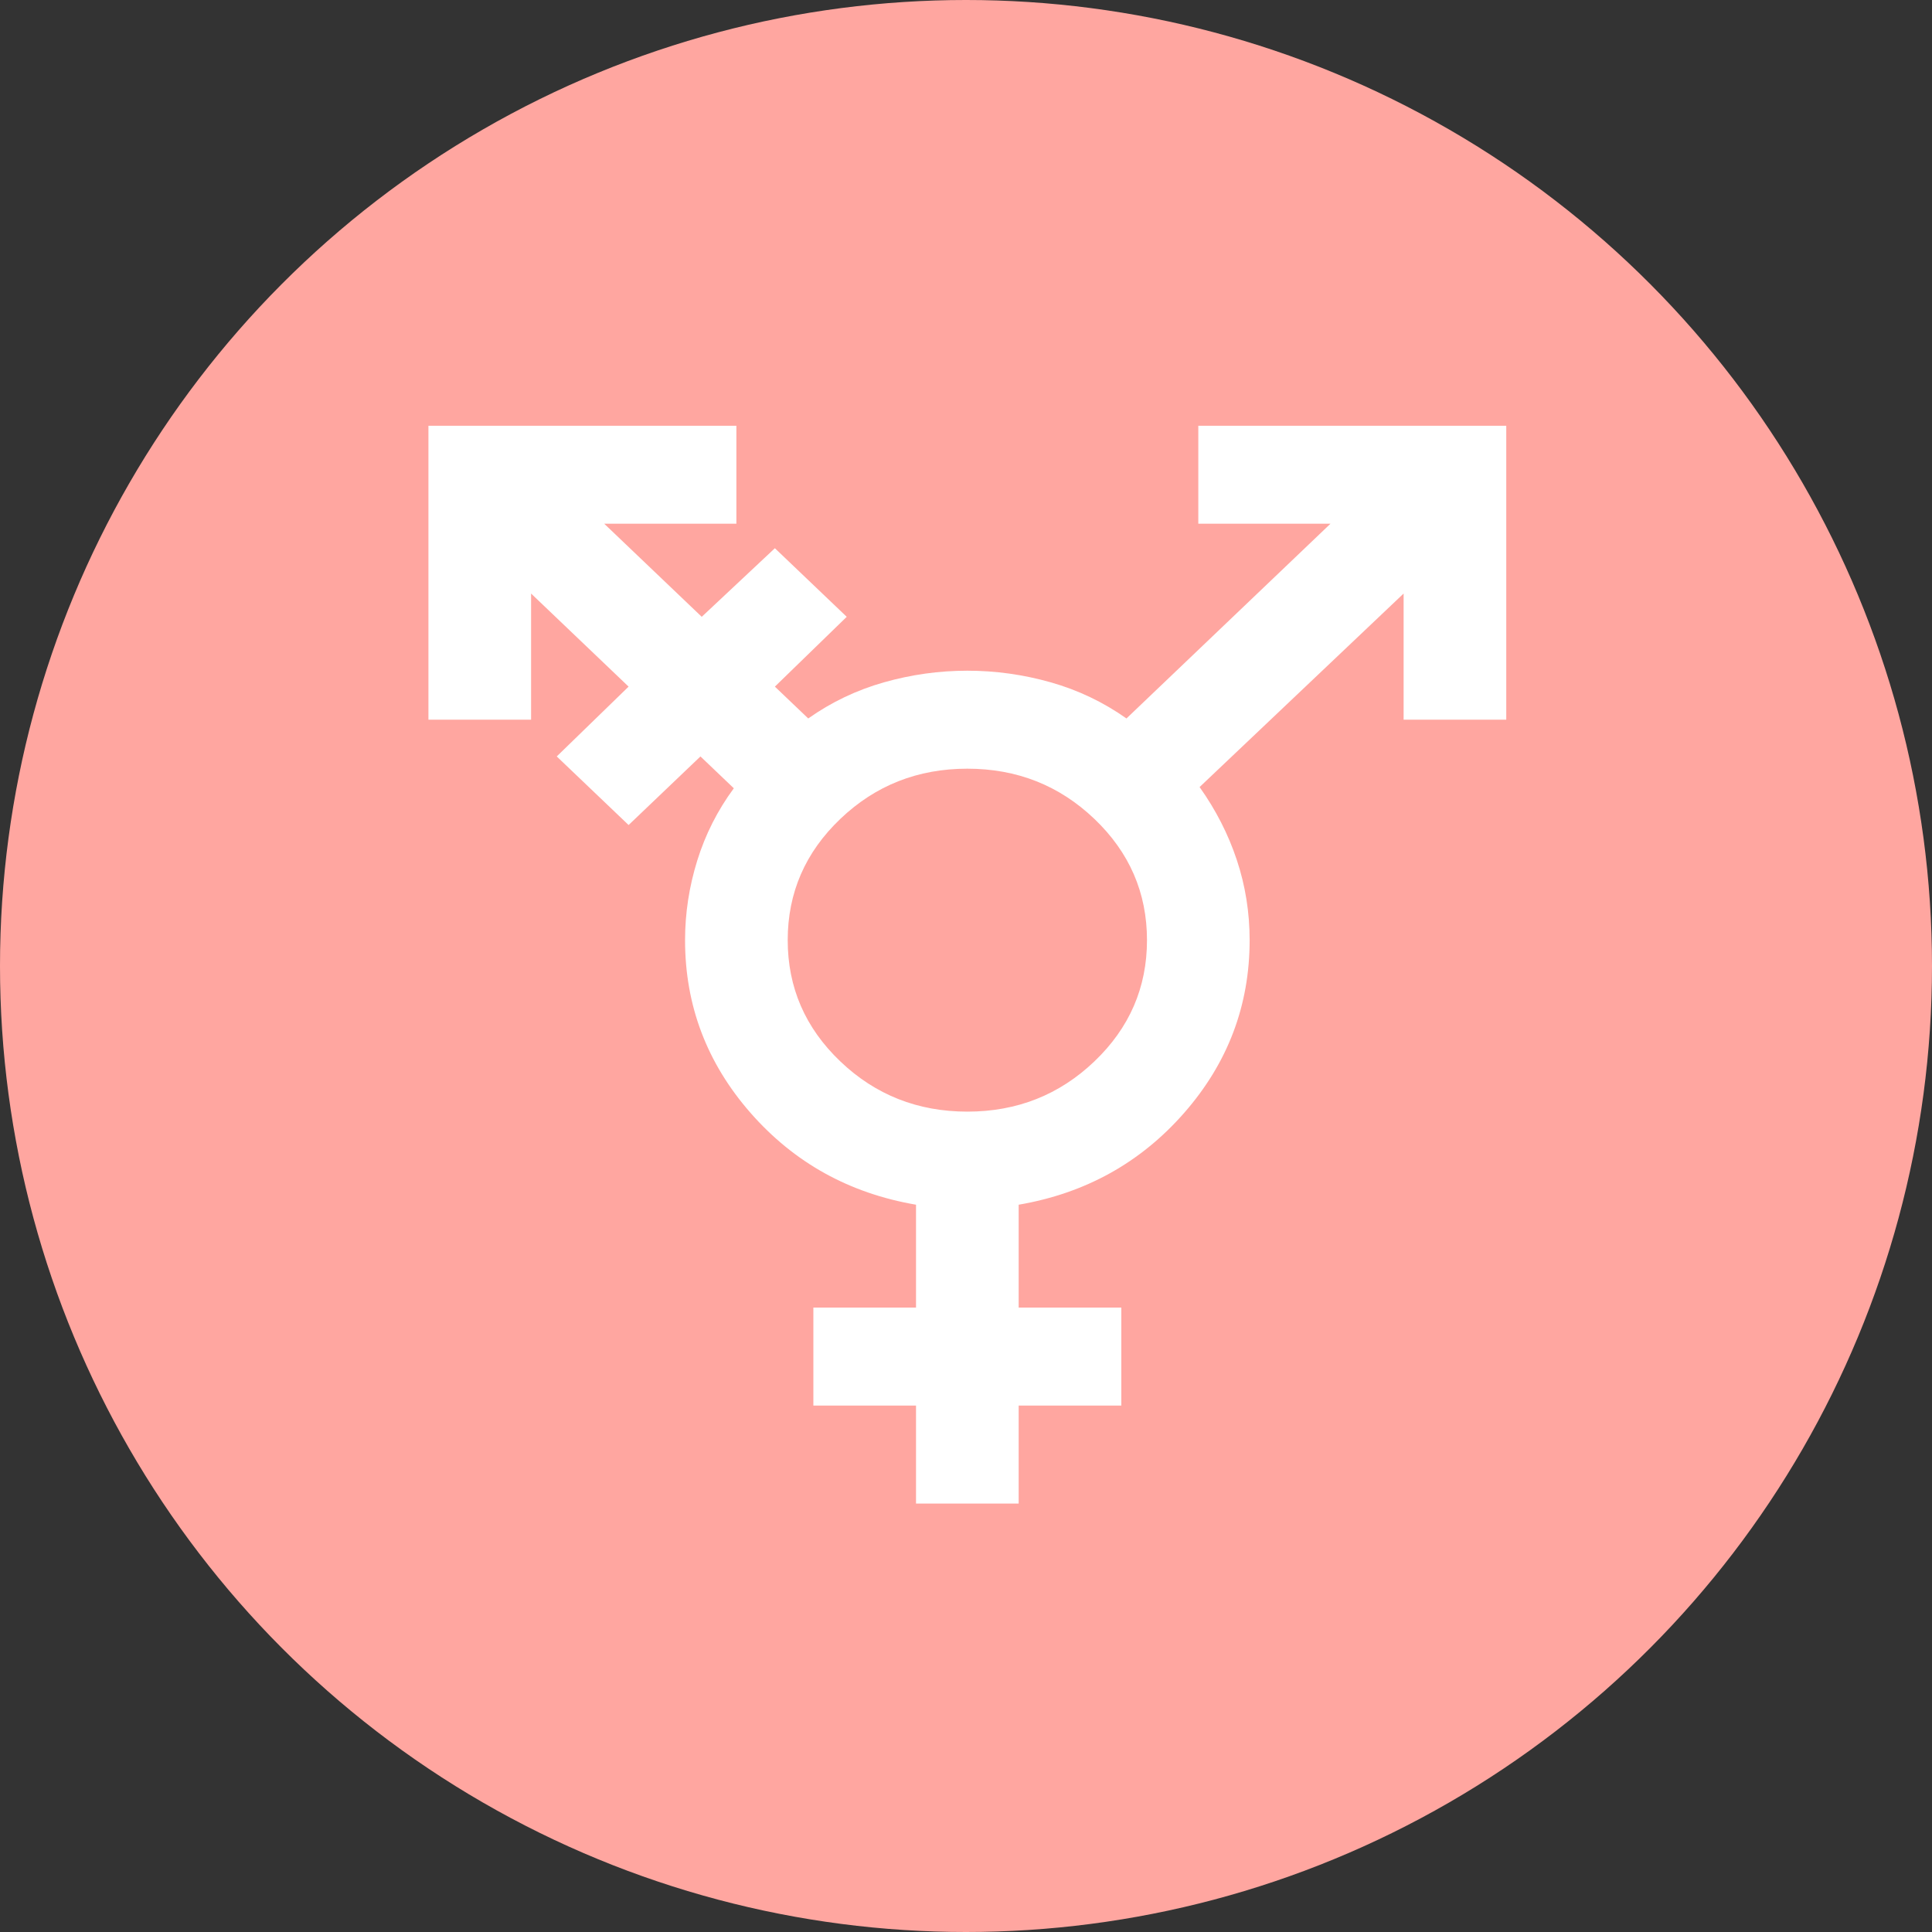 <svg width="717" height="717" viewBox="0 0 717 717" fill="none" xmlns="http://www.w3.org/2000/svg">
<rect x="0" y="0" width="717" height="717" fill="#333333" stroke="none"/>
<circle cx="358.5" cy="358.5" r="358.5" fill="#FFA6A0"/>
<path d="M359 412.545C377.413 412.545 393.127 406.333 406.143 393.909C419.159 381.485 425.667 366.485 425.667 348.909C425.667 331.333 419.159 316.333 406.143 303.909C393.127 291.485 377.413 285.273 359 285.273C340.587 285.273 324.873 291.485 311.857 303.909C298.841 316.333 292.333 331.333 292.333 348.909C292.333 366.485 298.841 381.485 311.857 393.909C324.873 406.333 340.587 412.545 359 412.545ZM339.952 558V521.636H301.857V485.273H339.952V447.091C315.19 442.848 294.714 431.485 278.524 413C262.333 394.515 254.238 373.152 254.238 348.909C254.238 338.909 255.746 329.061 258.762 319.364C261.778 309.667 266.302 300.727 272.333 292.545L259.952 280.727L233.286 306.182L206.619 280.727L233.286 254.818L197.095 220.273V267.091H159V158H273.286V194.364H224.238L260.429 228.909L287.571 203.455L314.238 228.909L287.571 254.818L299.952 266.636C308.524 260.576 317.889 256.106 328.048 253.227C338.206 250.348 348.524 248.909 359 248.909C369.476 248.909 379.794 250.348 389.952 253.227C400.111 256.106 409.476 260.576 418.048 266.636L493.762 194.364H444.714V158H559V267.091H520.905V220.273L445.19 292.091C451.222 300.576 455.825 309.591 459 319.136C462.175 328.682 463.762 338.606 463.762 348.909C463.762 373.152 455.667 394.515 439.476 413C423.286 431.485 402.81 442.848 378.048 447.091V485.273H416.143V521.636H378.048V558H339.952Z" fill="white"/>
</svg>
